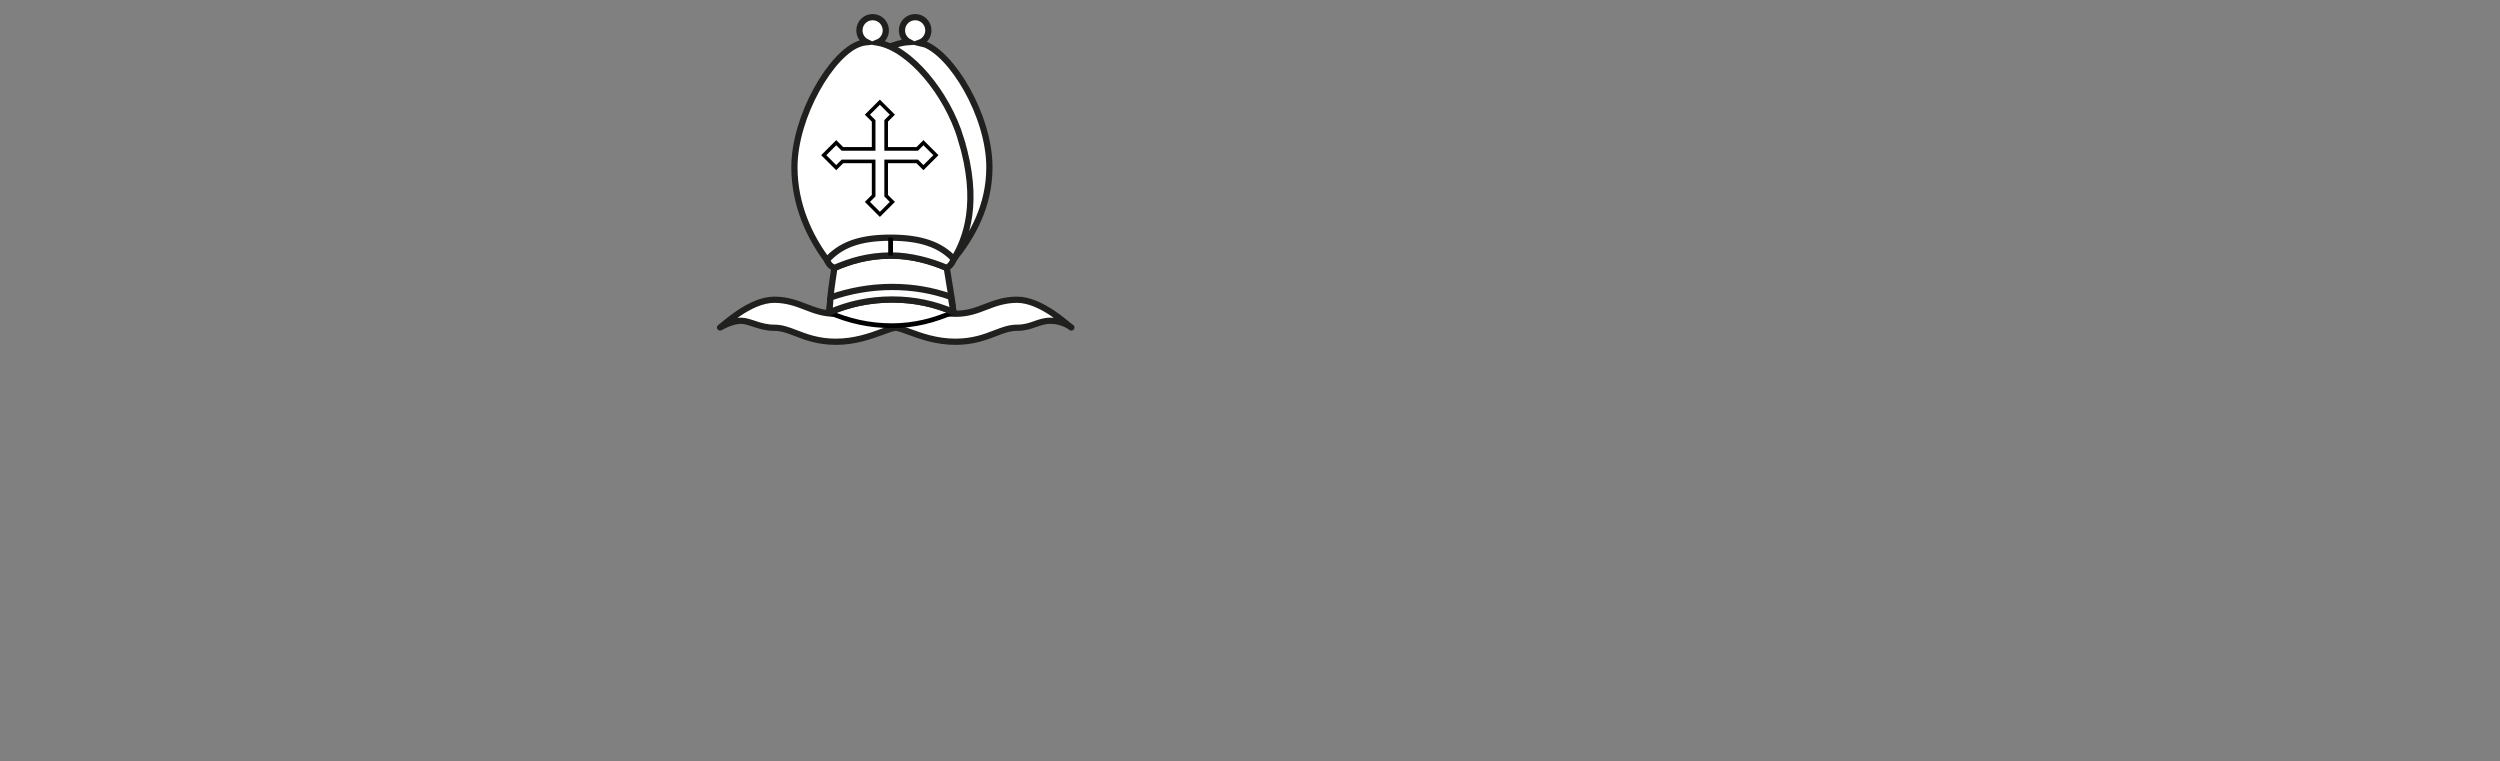 <?xml version="1.0" encoding="utf-8"?>
<!DOCTYPE svg PUBLIC "-//W3C//DTD SVG 1.1//EN" "http://www.w3.org/Graphics/SVG/1.1/DTD/svg11.dtd">
<svg version="1.1" id="Ebene_1" xmlns="http://www.w3.org/2000/svg" xmlns:xlink="http://www.w3.org/1999/xlink" x="0px" y="0px"
	 viewBox="-566.727 -103 1664.797 507.041" enable-background="new -566.727 -103 1664.797 507.041" xml:space="preserve">

<rect x="-566.727" y="-103" width="1664.797" height="507.041" fill="#808080" stroke="none"/>

<g>

	<path fill="#FFFFFF" stroke="#20201E" stroke-width="4.152" stroke-linecap="round" stroke-linejoin="round" d="
		M146.62,115.065c-1.965-1.071-19.662-18.46-36.076-18.46c-8.532,0-15.224,2.576-21.124,4.846
		c-5.984,2.304-11.634,4.481-19.812,4.481c-9.532,0-17.445-2.908-24.431-5.474c-5.63-2.068-10.495-3.854-15.471-3.854
		c-4.974,0-9.836,1.787-15.468,3.854c-6.982,2.565-14.896,5.474-24.43,5.474c-8.179,0-13.83-2.177-19.814-4.481
		c-5.901-2.271-12.592-4.846-21.125-4.846c-16.413,0-34.11,17.389-36.073,18.46c0,0,7.532-4.469,13.793-4.469
		s12.408,4.662,22.281,4.662c5.068,0,9.195,1.59,14.425,3.604c6.624,2.55,14.867,5.724,26.514,5.724
		c12.85,0,23.261-3.822,30.862-6.613c3.461-1.274,7.38-2.714,9.036-2.714c1.662,0,5.579,1.441,9.039,2.714
		c7.601,2.791,18.01,6.613,30.863,6.613c11.644,0,19.889-3.174,26.514-5.724c5.224-2.014,9.355-3.604,14.422-3.604
		c9.875,0,13.947-4.662,22.282-4.662c8.4,0,13.874,4.467,13.874,4.467L146.62,115.065z"/>
	<path fill="#FFFFFF" stroke="#20201E" stroke-width="4.152" d="M47.801-74.003c-0.667-0.218-1.356-0.403-2.058-0.55
		c3.349-1.244,5.744-4.458,5.744-8.243c0-4.858-3.936-8.793-8.793-8.793s-8.795,3.936-8.795,8.793
		c0,3.375,1.902,6.298,4.693,7.776c-25.239,1.639-63.554,34.887-64.775,91.18
		c-0.485,22.367,2.35,40.676,10.162,53.974l84.451-0.602C80.775,53.956,92.129,34.24,92.129,8.389
		c0-34.393-25.106-76.104-44.328-82.415V-74.003z"/>
	<path fill="#FFFFFF" stroke="#20201E" stroke-width="4.152" d="M73.096-10.782c-9.285-30.297-33.795-59.955-55.409-63.872
		c3.212-1.31,5.474-4.463,5.474-8.14c0-4.858-3.936-8.793-8.793-8.793c-4.856,0-8.795,3.936-8.795,8.793
		c0,3.43,1.971,6.398,4.839,7.847C8.92-74.784,7.456-74.474,6.024-74.001c-19.174,6.311-43.731,48.708-43.731,82.393
		c0,24.846,10.067,46.251,21.685,61.745l84.451-0.602c7.991-13.339,17.775-37.501,4.656-80.323L73.096-10.782z"/>
	<path fill="#FFFFFF" stroke="#000000" stroke-width="3.189" stroke-linejoin="bevel" d="M68.156,104.777
		c-10.612-4.868-25.645-8.334-40.732-8.334c-15.094,0-29.224,3.072-41.9,8.646
		c12.675,5.57,26.57,8.81,41.66,8.81c15.101,0,28.315-3.555,40.993-9.124L68.156,104.777z"/>
	<path fill="#FFFFFF" stroke="#20201E" stroke-width="4.152" stroke-linejoin="bevel" d="M63.752,75.424l-0.008-0.011
		c-10.282-4.42-22.11-8.125-37.413-8.125c-15.317,0-27.129,3.708-37.413,8.136c0,0-2.304,14.969-2.527,18.348
		c-0.347,5.182-0.868,11.312-0.868,11.312c12.675-5.573,26.805-8.646,41.9-8.646
		c14.798,0,28.238,2.96,40.732,8.334c-0.449-4.148-0.968-8.292-2.003-14.511c-0.566-3.303-2.422-14.881-2.422-14.881
		L63.752,75.424z"/>
	<path fill="#FFFFFF" stroke="#20201E" stroke-width="4.152" stroke-linejoin="bevel" d="M-14.492,105.092
		c12.675-5.573,26.805-8.646,41.9-8.646c14.798,0,28.238,2.96,40.732,8.334
		c-0.321-3.47-1.089-5.633-1.573-10.062c-12.555-4.398-25.284-6.642-39.354-6.642
		c-14.23,0-28.33,2.584-41.006,7.077c-0.063,3.901-0.724,9.942-0.724,9.942L-14.492,105.092z"/>
	<path fill="#FFFFFF" stroke="#20201E" stroke-width="4.152" d="M-11.094,75.424c10.283-4.424,22.106-8.213,37.426-8.311
		c13.044-0.086,27.133,3.88,37.416,8.304c0.564-0.565,2.953-1.29,4.682-5.89
		c-8.647-9.361-21.503-14.251-42.098-14.251c-21.975,0-33.707,5.479-42.353,14.853
		c1.699,4.593,4.342,4.719,4.908,5.285L-11.094,75.424z"/>
	<line fill="none" stroke="#000000" stroke-width="3.189" x1="26.345" y1="55.289" x2="26.345" y2="67.118"/>
	<polygon fill="#FFFFFF" stroke="#000000" stroke-width="2.422" points="48.21,-7.979 44.089,-3.857 23.387,-3.857 
		23.387,-22.526 27.509,-26.648 19.203,-34.947 10.897,-26.648 15.05,-22.482 15.05,-3.857 -5.745,-3.857 
		-9.867,-7.979 -18.173,0.327 -9.867,8.633 -5.714,4.48 15.05,4.48 15.05,27.289 10.897,31.442 19.203,39.748 
		27.509,31.442 23.387,27.32 23.387,4.48 44.057,4.48 48.21,8.633 56.516,0.327 	"/>

</g>
</svg>
